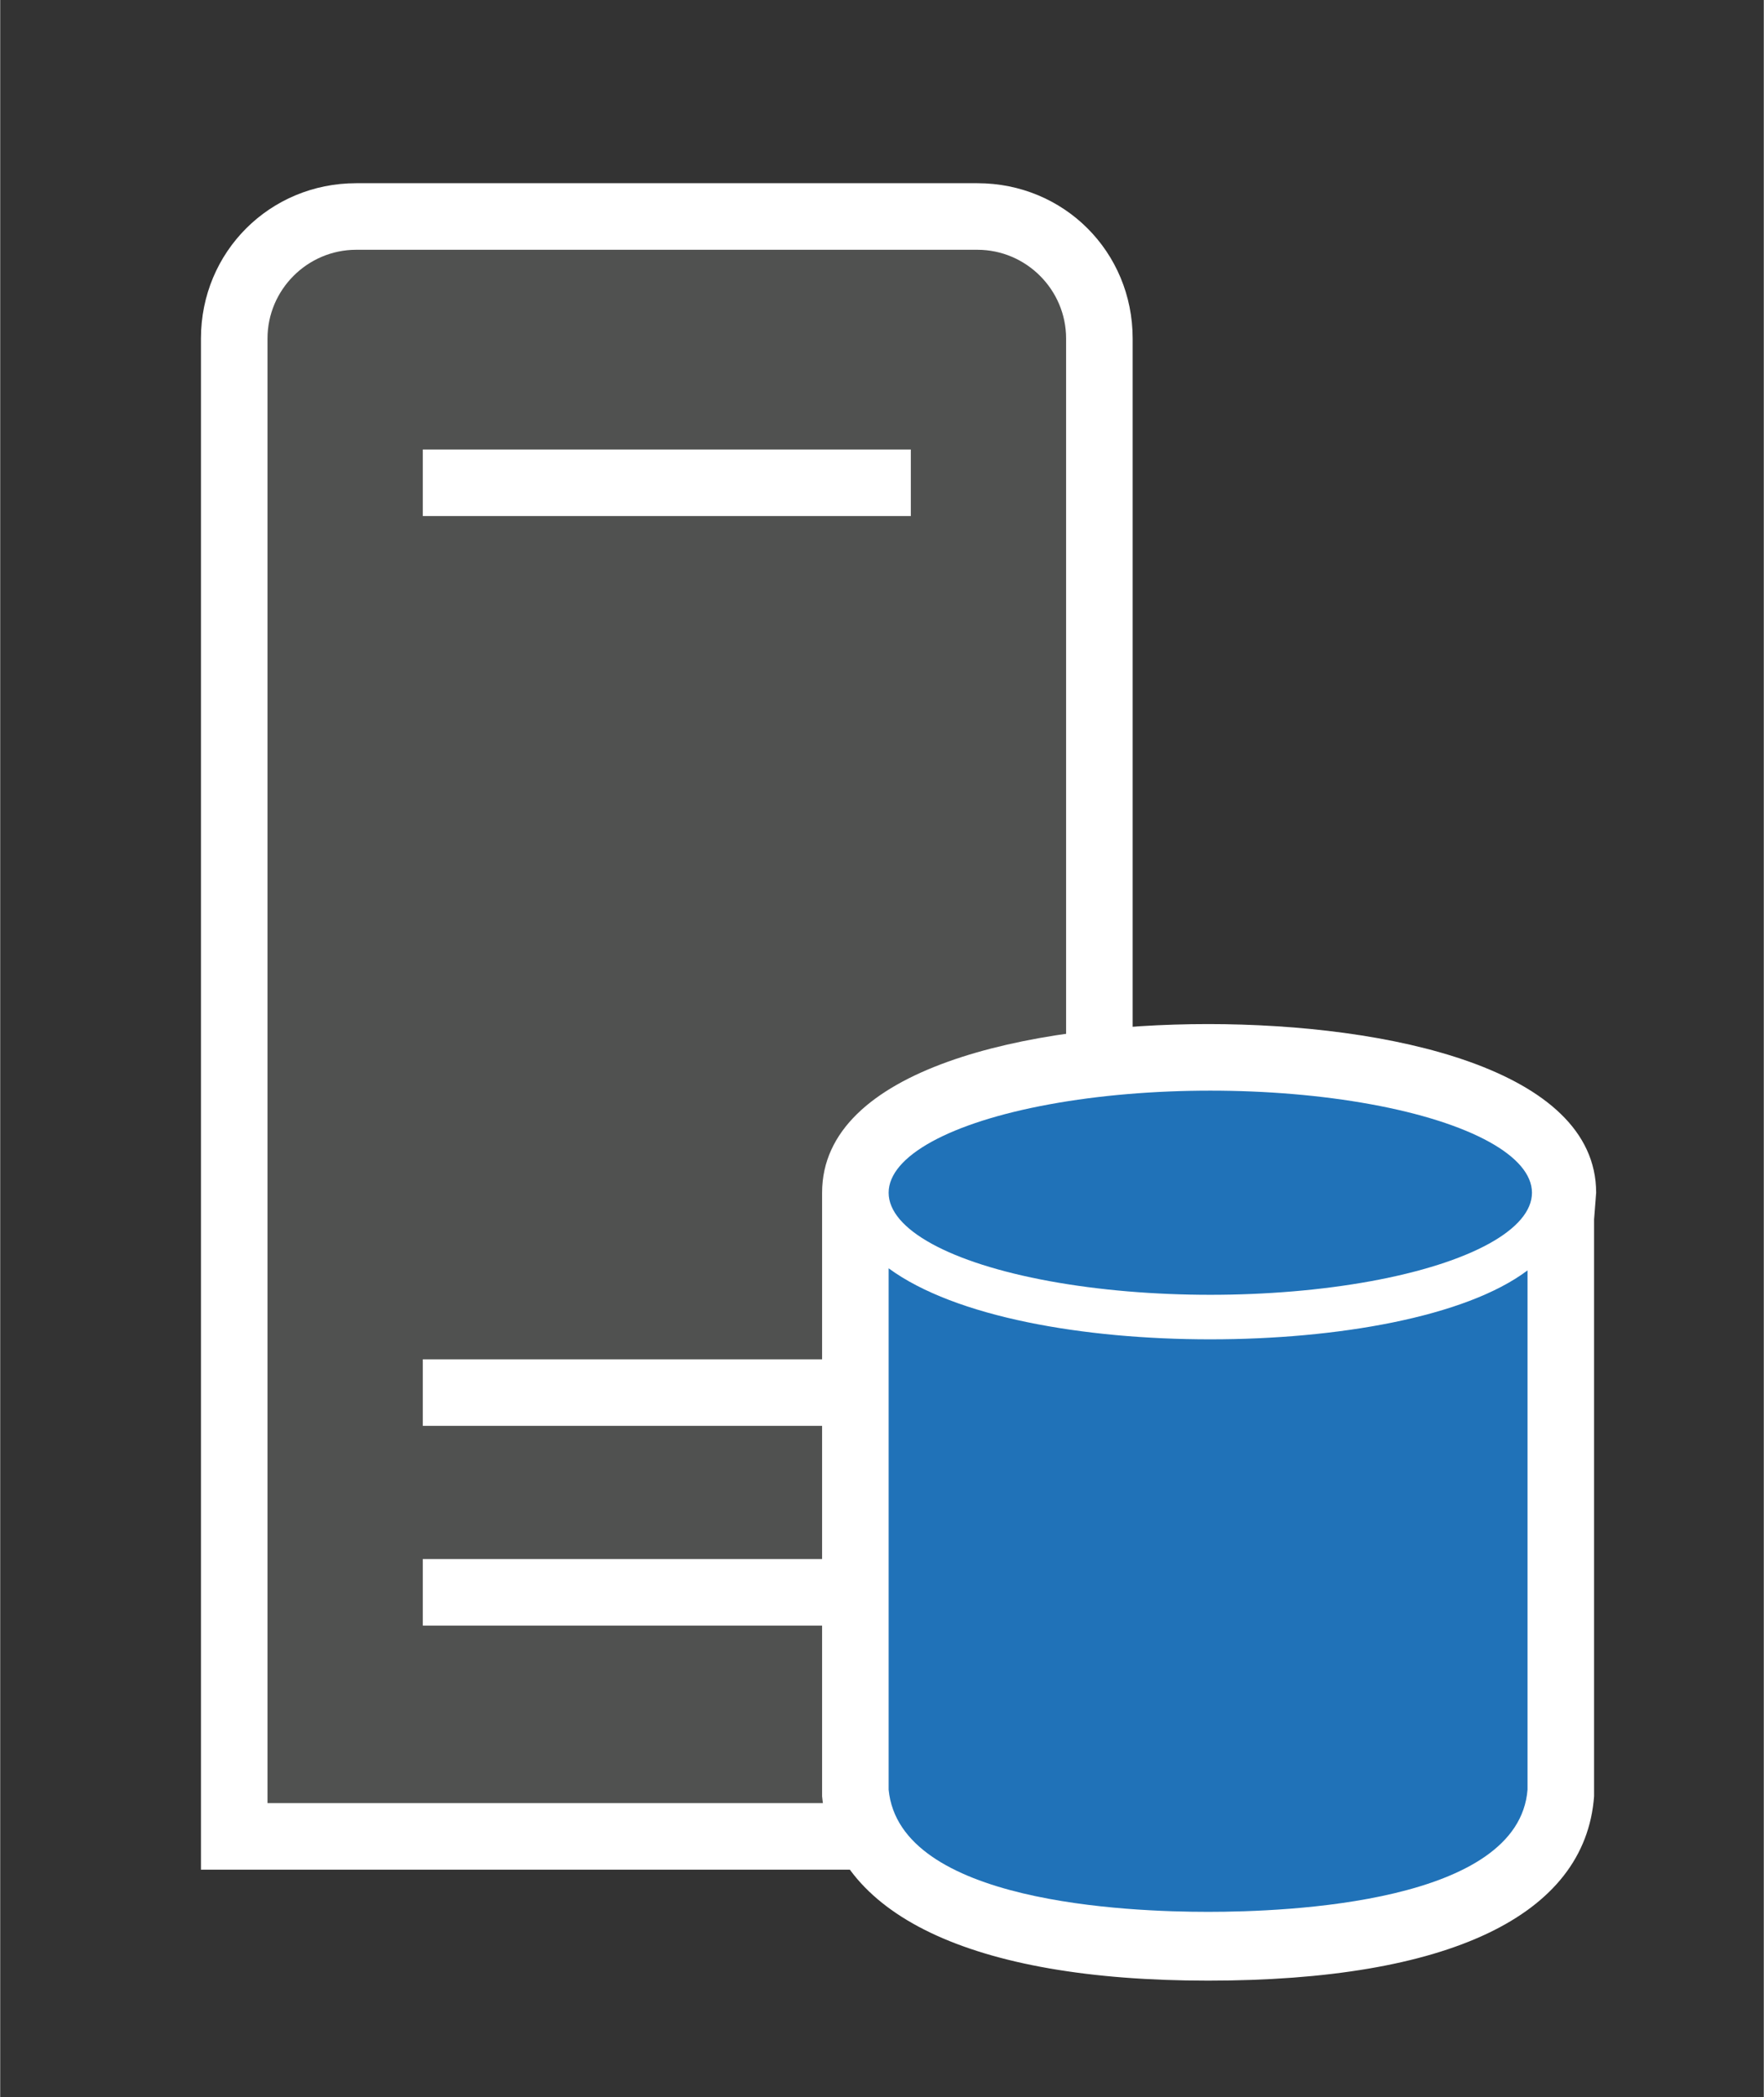 <?xml version="1.0" encoding="UTF-8" standalone="no"?>
<!DOCTYPE svg PUBLIC "-//W3C//DTD SVG 1.1//EN" "http://www.w3.org/Graphics/SVG/1.1/DTD/svg11.dtd">
<!-- Generated by Microsoft Visio, SVG Export Database Server - blue.svg Page-1 -->
<svg xmlns="http://www.w3.org/2000/svg" xmlns:xlink="http://www.w3.org/1999/xlink" xmlns:ev="http://www.w3.org/2001/xml-events"
		xmlns:v="http://schemas.microsoft.com/visio/2003/SVGExtensions/" width="0.828in" height="0.984in"
		viewBox="0 0 59.625 70.875" xml:space="preserve" color-interpolation-filters="sRGB" class="st4">
	<rect x="0" y="0" width="59.625" height="70.875" fill="#333333" stroke="none"/>
	<v:documentProperties v:langID="4108" v:metric="true" v:viewMarkup="false"/>

	<style type="text/css">
	<![CDATA[
		.st1 {fill:#ffffff;stroke:none;stroke-linecap:butt;stroke-width:0.75}
		.st2 {fill:#505150;stroke:none;stroke-linecap:butt;stroke-width:0.75}
		.st3 {fill:#2072b8;stroke:none;stroke-linecap:butt;stroke-width:0.75}
		.st4 {fill:none;fill-rule:evenodd;font-size:12px;overflow:visible;stroke-linecap:square;stroke-miterlimit:3}
	]]>
	</style>

	<g v:mID="0" v:index="1" v:groupContext="foregroundPage">
		<title>Page-1</title>
		<v:pageProperties v:drawingScale="0.0393701" v:pageScale="0.0393701" v:drawingUnits="24" v:shadowOffsetX="8.50394"
				v:shadowOffsetY="-8.50394"/>
		<v:layer v:name="symbols" v:index="0"/>
		<g id="group319-1" transform="translate(6.787,-3.938)" v:mID="319" v:groupContext="group" v:layerMember="0">
			<title>Database Server - blue</title>
			<g id="group320-2" v:mID="320" v:groupContext="group" v:layerMember="0">
				<title>Sheet.320</title>
				<g id="group321-3" transform="translate(2.01839E-13,-3.75)" v:mID="321" v:groupContext="group" v:layerMember="0">
					<title>Sheet.321</title>
					<g id="shape322-4" v:mID="322" v:groupContext="shape" v:layerMember="0">
						<title>Sheet.322</title>
						<path d="M0 70.88 L0 19.13 C0 16.2 2.33 13.88 5.25 13.88 L26.25 13.88 C29.18 13.88 31.5 16.2 31.5 19.13 L31.5
									 70.88 L0 70.88 Z" class="st1"/>
					</g>
					<g id="shape323-6" v:mID="323" v:groupContext="shape" v:layerMember="0" transform="translate(2.25,-2.25)">
						<title>Sheet.323</title>
						<path d="M24 18.38 L3 18.38 C1.35 18.38 0 19.73 0 21.38 L0 70.88 L27 70.88 L27 21.38 C27 19.73 25.65 18.38
									 24 18.38 ZM21.75 64.88 L5.25 64.88 L5.25 62.63 L21.75 62.63 L21.75 64.88 ZM21.75 58.13 L5.25
									 58.13 L5.25 55.88 L21.75 55.88 L21.75 58.13 ZM21.75 27.38 L5.25 27.38 L5.25 25.13 L21.75 25.13
									 L21.75 27.38 Z" class="st2"/>
					</g>
				</g>
				<g id="group324-8" transform="translate(21,0)" v:mID="324" v:groupContext="group" v:layerMember="0">
					<title>Sheet.324</title>
					<g id="shape325-9" v:mID="325" v:groupContext="shape" v:layerMember="0">
						<title>Sheet.325</title>
						<path d="M26.17 44.25 C26.17 40.05 19.13 38.55 13.05 38.55 C6.97 38.55 0 40.05 0 44.25 L0 44.93 L0 63.6 L0
									 64.58 L0 64.65 C0.38 68.63 5.03 70.88 13.05 70.88 C21.15 70.88 25.8 68.7 26.1 64.65 L26.1 64.58
									 L26.1 63.53 L26.1 45.15 L26.17 44.25 Z" class="st1"/>
					</g>
					<g id="shape326-11" v:mID="326" v:groupContext="shape" v:layerMember="0" transform="translate(2.25,-2.325)">
						<title>Sheet.326</title>
						<path d="M10.87 51.53 C6.6 51.53 2.25 50.78 0 49.13 L0 65.85 L0 66.75 C0.37 70.58 8.1 70.88 10.8 70.88 C13.5
									 70.88 21.3 70.58 21.6 66.75 L21.6 65.85 L21.6 49.2 C19.5 50.78 15.15 51.53 10.87 51.53 Z"
								class="st3"/>
					</g>
					<g id="shape327-13" v:mID="327" v:groupContext="shape" v:layerMember="0" transform="translate(2.25,-23.175)">
						<title>Sheet.327</title>
						<ellipse cx="10.875" cy="67.425" rx="10.875" ry="3.45" class="st3"/>
					</g>
				</g>
			</g>
		</g>
	</g>
</svg>
